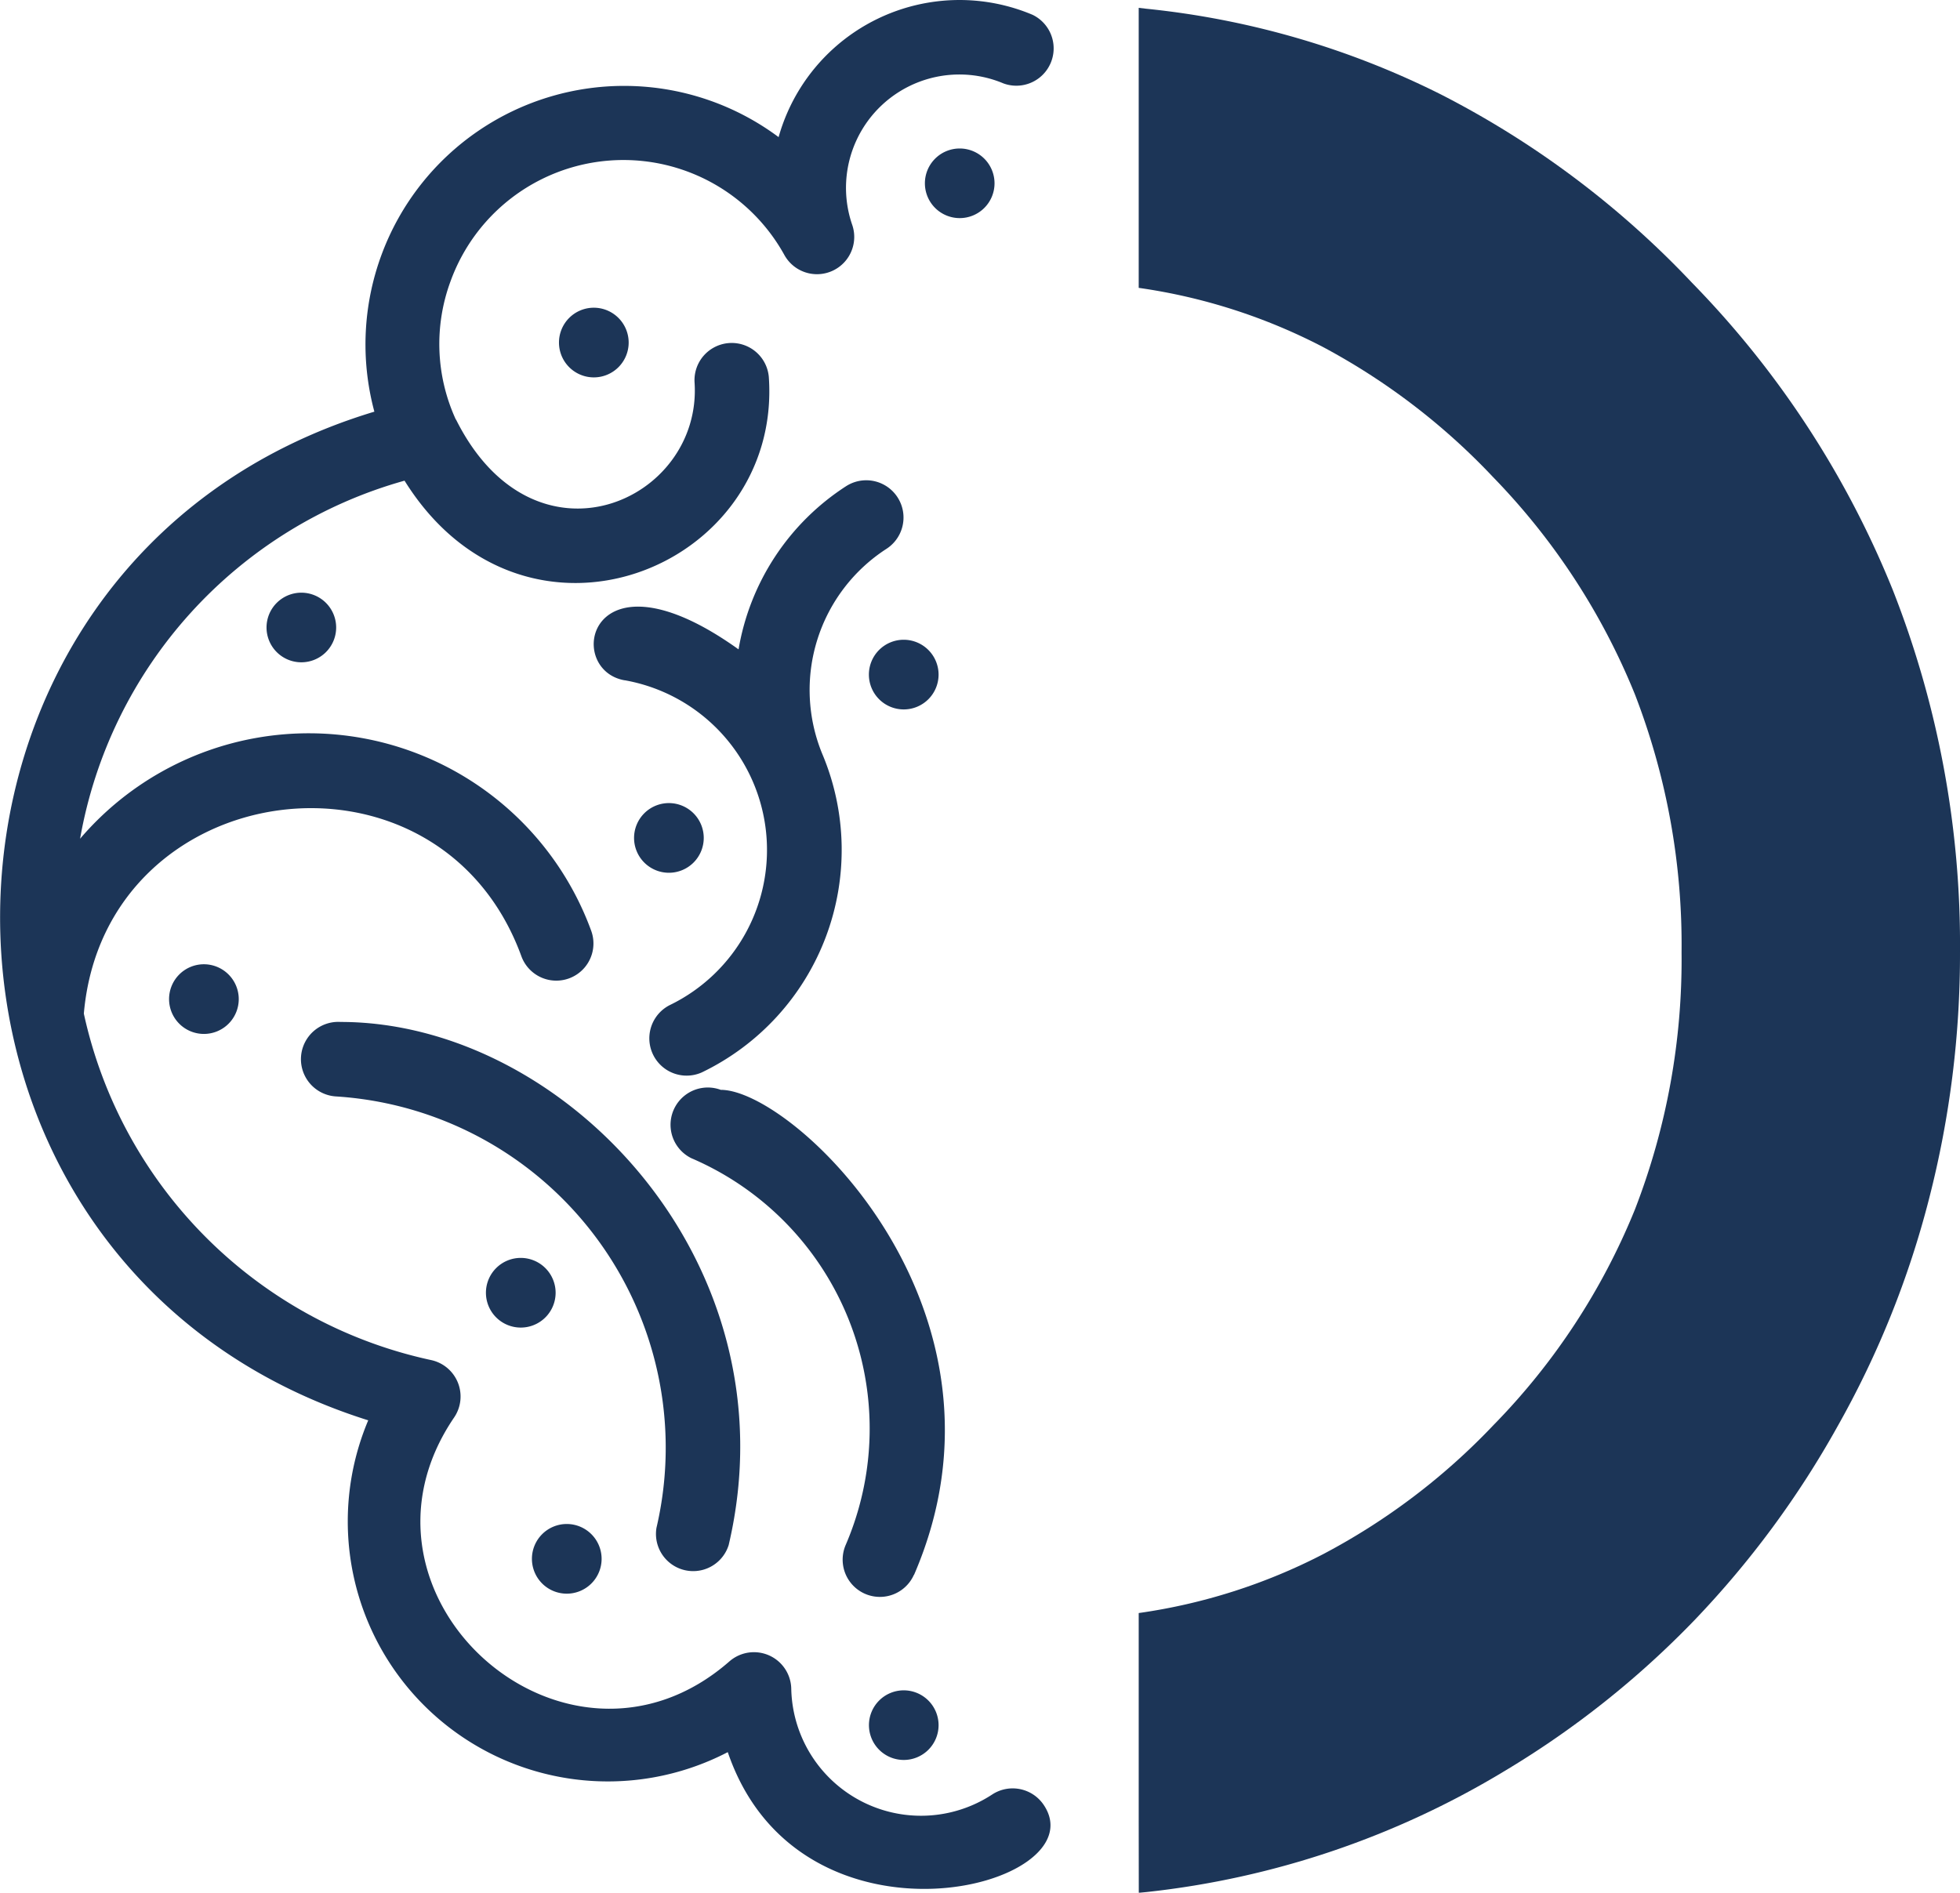 <svg id="circle-brain" xmlns="http://www.w3.org/2000/svg" xmlns:xlink="http://www.w3.org/1999/xlink" width="70.485" height="68.077" viewBox="0 0 70.485 68.077">
  <defs>
    <clipPath id="clip-path">
      <rect id="Rectangle_794" data-name="Rectangle 794" width="70.485" height="68.077" fill="#1c3557"/>
    </clipPath>
  </defs>
  <g id="Group_73943" data-name="Group 73943" clip-path="url(#clip-path)">
    <path id="Path_29595" data-name="Path 29595" d="M37.37,103.323a.974.974,0,1,1-.974.975.974.974,0,0,1,.974-.975" transform="translate(-16.989 -48.229)" fill="#1c3557"/>
    <path id="Path_29596" data-name="Path 29596" d="M38.38,104.054a1.253,1.253,0,1,1-1.254-1.252,1.254,1.254,0,0,1,1.254,1.252m-1.949,0a.7.7,0,1,0,.7-.7.7.7,0,0,0-.7.7" transform="translate(-16.745 -47.986)" fill="#1c3557"/>
    <path id="Path_29597" data-name="Path 29597" d="M60.1,114.543a.974.974,0,1,1-.973.975.975.975,0,0,1,.973-.975" transform="translate(-27.598 -53.466)" fill="#1c3557"/>
    <path id="Path_29598" data-name="Path 29598" d="M61.107,115.273a1.252,1.252,0,1,1-1.254-1.251,1.254,1.254,0,0,1,1.254,1.251m-1.948,0a.7.7,0,1,0,.695-.7.7.7,0,0,0-.695.7" transform="translate(-27.354 -53.223)" fill="#1c3557"/>
    <path id="Path_29599" data-name="Path 29599" d="M44.259,54.695a.974.974,0,1,1-.974.974.974.974,0,0,1,.974-.974" transform="translate(-20.205 -25.531)" fill="#1c3557"/>
    <path id="Path_29600" data-name="Path 29600" d="M45.269,55.424a1.253,1.253,0,1,1-1.254-1.251,1.254,1.254,0,0,1,1.254,1.251m-1.949,0a.7.7,0,1,0,.7-.7.7.7,0,0,0-.7.7" transform="translate(-19.961 -25.287)" fill="#1c3557"/>
    <path id="Path_29601" data-name="Path 29601" d="M12.9,65.573a.974.974,0,1,1-.974.975.974.974,0,0,1,.974-.975" transform="translate(-5.567 -30.608)" fill="#1c3557"/>
    <path id="Path_29602" data-name="Path 29602" d="M13.91,66.3a1.253,1.253,0,1,1-1.254-1.252A1.255,1.255,0,0,1,13.91,66.3m-1.949,0a.7.7,0,1,0,.7-.7.7.7,0,0,0-.7.7" transform="translate(-5.324 -30.365)" fill="#1c3557"/>
    <path id="Path_29603" data-name="Path 29603" d="M34.27,85.366a.974.974,0,1,1-.974.974.973.973,0,0,1,.974-.974" transform="translate(-15.542 -39.847)" fill="#1c3557"/>
    <path id="Path_29604" data-name="Path 29604" d="M35.279,86.1a1.253,1.253,0,1,1-1.254-1.252A1.255,1.255,0,0,1,35.279,86.1m-1.949,0a.7.7,0,1,0,.7-.7.7.7,0,0,0-.7.7" transform="translate(-15.298 -39.603)" fill="#1c3557"/>
    <path id="Path_29605" data-name="Path 29605" d="M76.8,65.657V58.265a20.744,20.744,0,0,0,6.636-2.12,23.579,23.579,0,0,0,6.117-4.635,23.906,23.906,0,0,0,5.091-7.759A24.869,24.869,0,0,0,96.322,34.5a24.973,24.973,0,0,0-1.675-9.272,24.263,24.263,0,0,0-5.1-7.818,23.826,23.826,0,0,0-6.115-4.68A20.625,20.625,0,0,0,76.8,10.6V.528L77.07.56a30.5,30.5,0,0,1,10.6,3.084A33.2,33.2,0,0,1,96.7,10.419a34.027,34.027,0,0,1,7.216,11.043A34.832,34.832,0,0,1,106.335,34.5a35.335,35.335,0,0,1-1.108,8.846,33.515,33.515,0,0,1-3.28,8.176,33.893,33.893,0,0,1-5.175,7.014,33.044,33.044,0,0,1-6.781,5.391A31.394,31.394,0,0,1,77.083,68.3l-.28.027Z" transform="translate(-35.85 -0.246)" fill="#1c3557" fill-rule="evenodd"/>
    <path id="Path_29606" data-name="Path 29606" d="M63.872,10.538a.974.974,0,1,1-.974.975.975.975,0,0,1,.974-.975" transform="translate(-29.36 -4.919)" fill="#1c3557"/>
    <path id="Path_29607" data-name="Path 29607" d="M64.881,11.268a1.252,1.252,0,1,1-1.253-1.252,1.253,1.253,0,0,1,1.253,1.252m-1.948,0a.7.7,0,1,0,.7-.7.7.7,0,0,0-.7.7" transform="translate(-29.116 -4.675)" fill="#1c3557"/>
    <path id="Path_29608" data-name="Path 29608" d="M39.2,21.276a.974.974,0,1,1-.974.975.974.974,0,0,1,.974-.975" transform="translate(-17.842 -9.931)" fill="#1c3557"/>
    <path id="Path_29609" data-name="Path 29609" d="M40.206,22.007a1.253,1.253,0,1,1-1.253-1.251,1.255,1.255,0,0,1,1.253,1.251m-1.949,0a.7.7,0,1,0,.7-.7.7.7,0,0,0-.7.7" transform="translate(-17.598 -9.688)" fill="#1c3557"/>
    <path id="Path_29610" data-name="Path 29610" d="M60.1,43.677a.974.974,0,1,1-.973.975.973.973,0,0,1,.973-.975" transform="translate(-27.598 -20.388)" fill="#1c3557"/>
    <path id="Path_29611" data-name="Path 29611" d="M61.108,44.406a1.253,1.253,0,1,1-1.254-1.252,1.255,1.255,0,0,1,1.254,1.252m-1.949,0a.7.7,0,1,0,.7-.7.7.7,0,0,0-.7.7" transform="translate(-27.355 -20.143)" fill="#1c3557"/>
    <path id="Path_29612" data-name="Path 29612" d="M19.469,40.5a.974.974,0,1,1-.974.974.975.975,0,0,1,.974-.974" transform="translate(-8.633 -18.905)" fill="#1c3557"/>
    <path id="Path_29613" data-name="Path 29613" d="M20.479,41.23a1.252,1.252,0,1,1-1.253-1.251,1.253,1.253,0,0,1,1.253,1.251m-1.948,0a.7.7,0,1,0,.7-.7.7.7,0,0,0-.7.7" transform="translate(-8.39 -18.661)" fill="#1c3557"/>
    <path id="Path_29614" data-name="Path 29614" d="M16.4,15.092c2.824,5.649,8.873,2.935,8.577-1.346a1.339,1.339,0,0,1,2.671-.188c.487,6.912-8.791,10.647-13.1,3.731A16.309,16.309,0,0,0,2.88,30.168a10.813,10.813,0,0,1,18.38,3.309,1.336,1.336,0,0,1-2.51.918c-2.973-8.151-14.982-6.542-15.735,2.063A16.294,16.294,0,0,0,15.509,48.921a1.341,1.341,0,0,1,.823,2.062c-4.375,6.425,4.04,13.9,9.9,8.774a1.342,1.342,0,0,1,2.223.985,4.667,4.667,0,0,0,7.231,3.8,1.345,1.345,0,0,1,1.855.389c1.953,2.946-8.775,5.7-11.369-1.909a9.353,9.353,0,0,1-12.93-11.935c-17.792-5.6-17.583-30.913.221-36.28A9.3,9.3,0,0,1,28,4.932a6.756,6.756,0,0,1,9.132-4.4A1.342,1.342,0,0,1,36.085,3a4.077,4.077,0,0,0-5.444,5.07A1.34,1.34,0,0,1,28.2,9.158a6.612,6.612,0,0,0-12,.965,6.509,6.509,0,0,0,.194,4.97m6.066,9.376c-2.187-.384-1.3-4.976,4.1-1.112a8.72,8.72,0,0,1,3.863-5.867A1.34,1.34,0,0,1,31.88,19.74,6.045,6.045,0,0,0,29.563,27.1a8.883,8.883,0,0,1-4.325,11.473,1.341,1.341,0,0,1-1.158-2.418,6.2,6.2,0,0,0-1.614-11.687m10.4,32.175a1.339,1.339,0,0,1-2.457-1.065,10.583,10.583,0,0,0-5.544-13.918A1.34,1.34,0,0,1,25.92,39.2c2.62,0,11.058,7.95,6.95,17.447m-6.662-1.085a1.338,1.338,0,0,1-2.6-.609A12.659,12.659,0,0,0,12.081,39.437a1.342,1.342,0,0,1,.167-2.679c8.037,0,16.332,8.659,13.96,18.8" transform="translate(0 0)" fill="#1c3557" fill-rule="evenodd"/>
  </g>
</svg>
